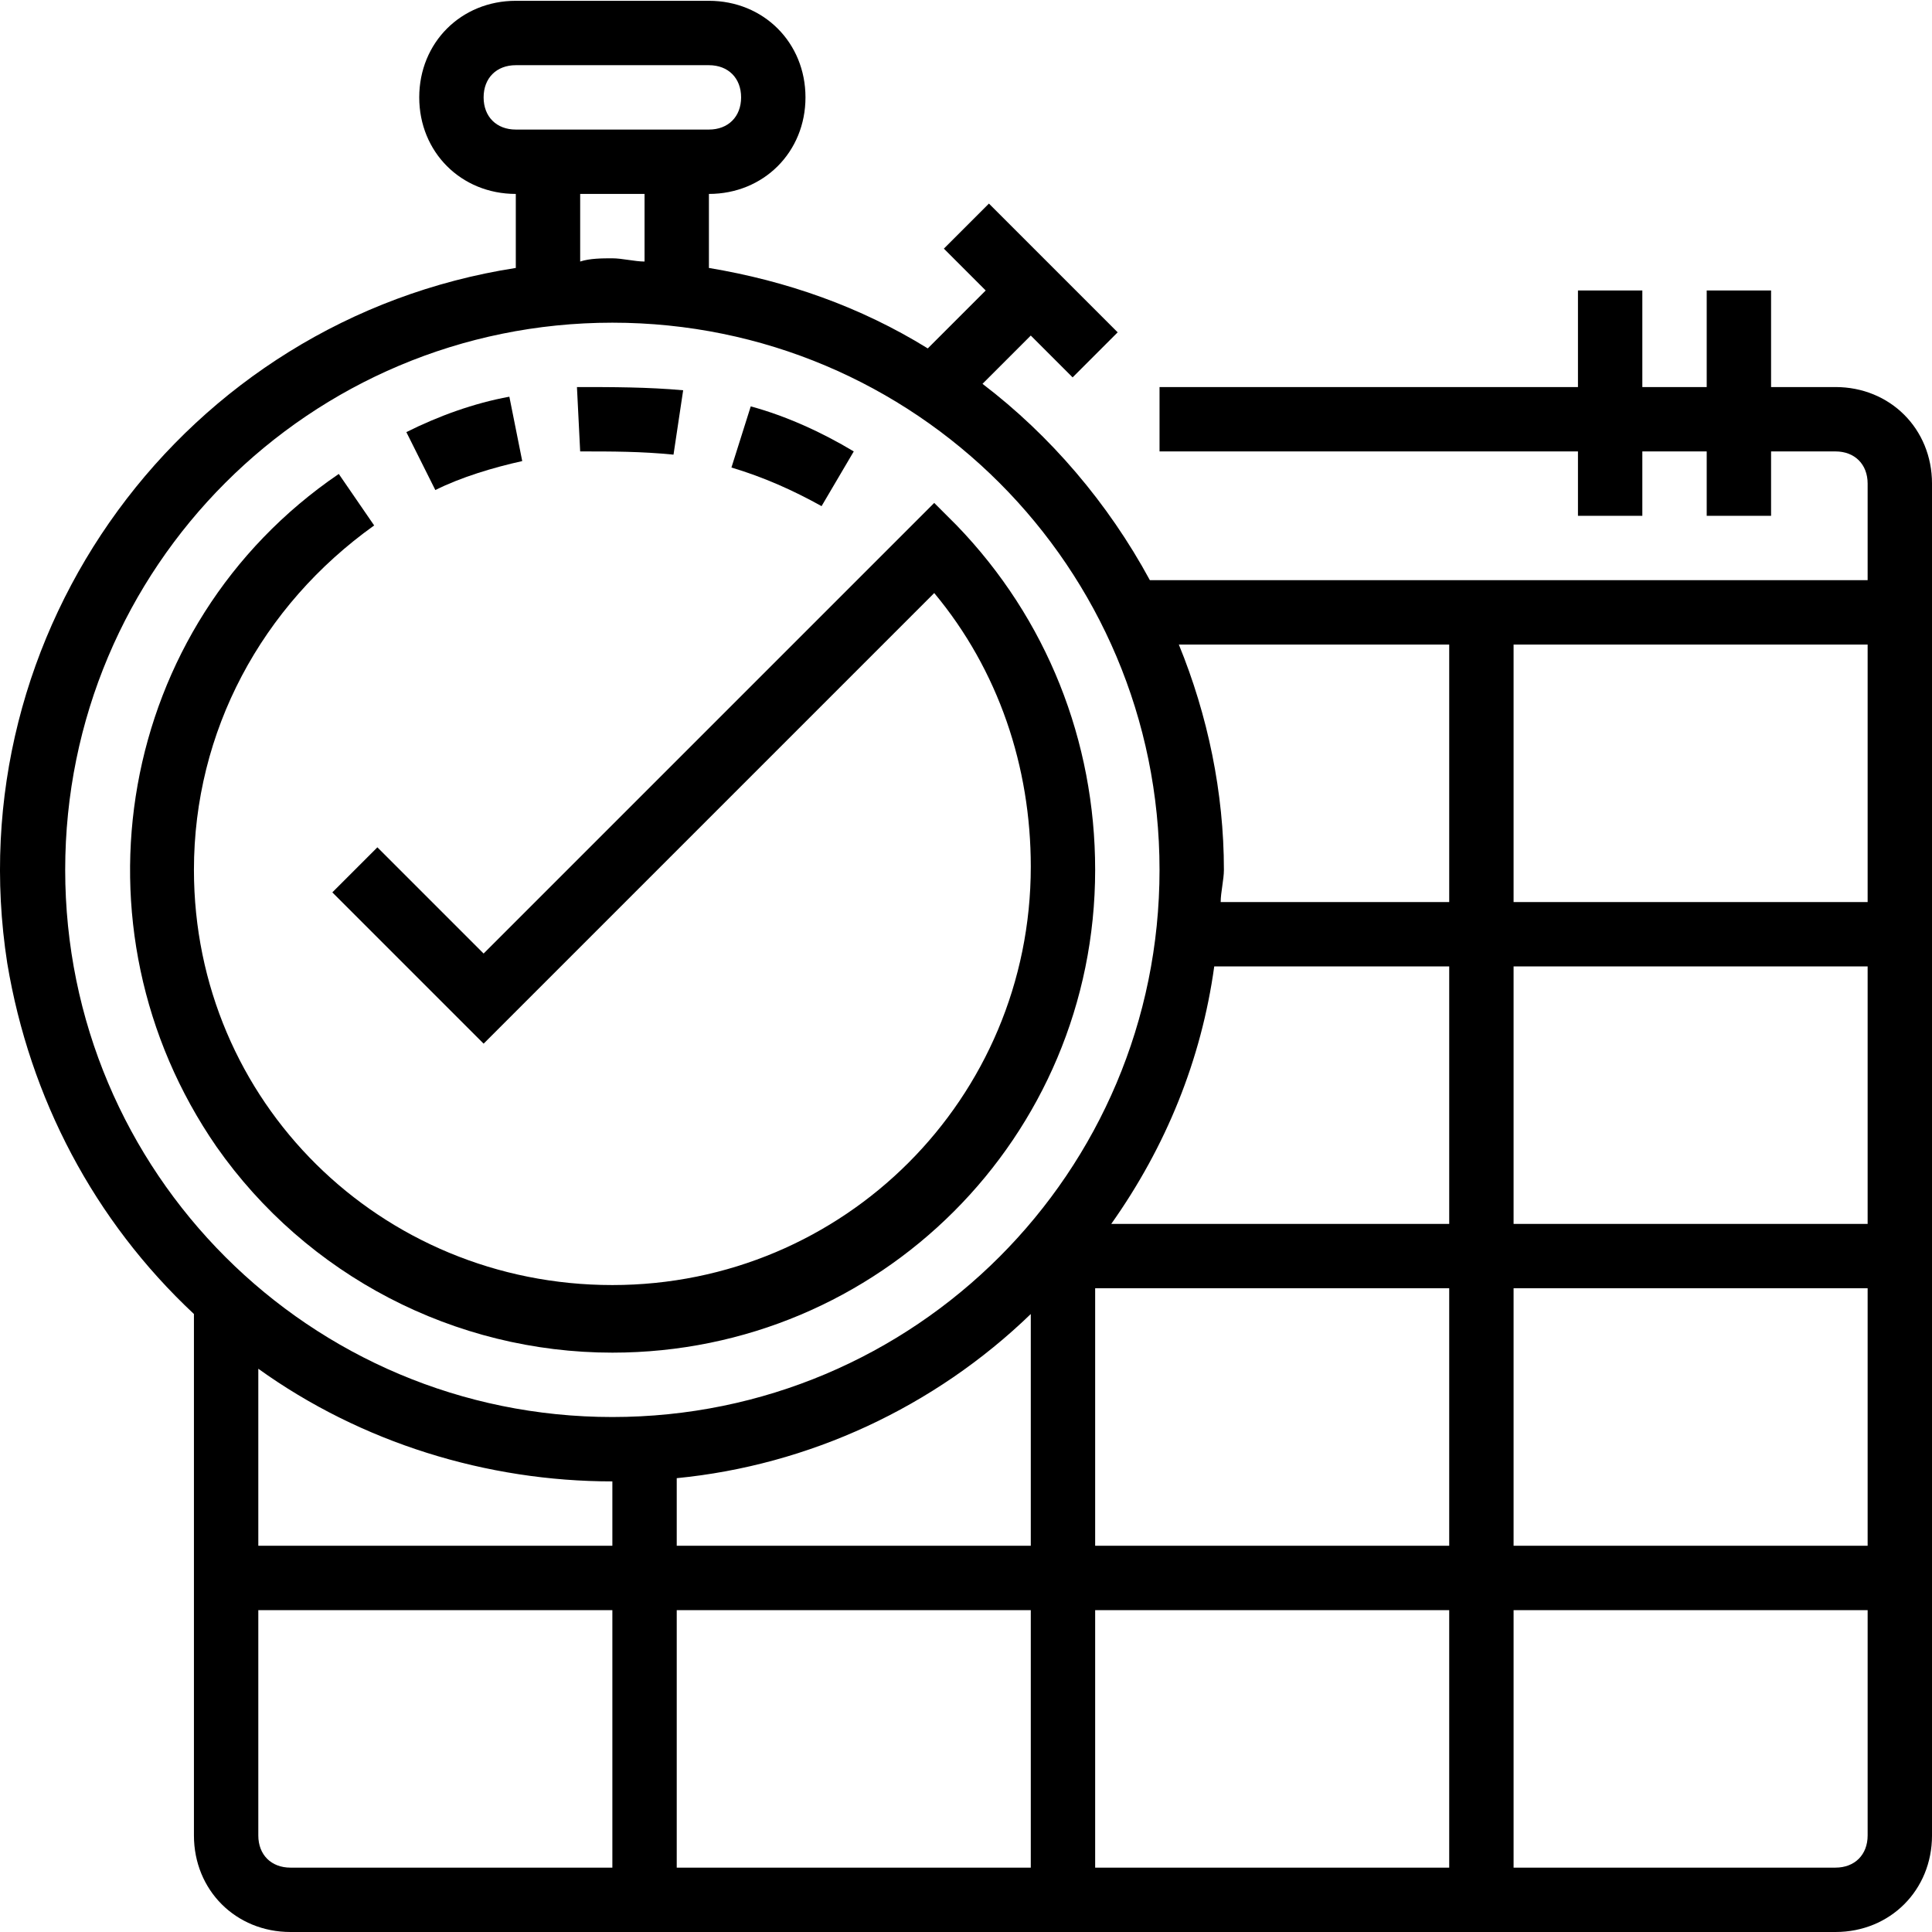 <svg height="480pt" viewBox="0 0 480.201 480" width="480pt" xmlns="http://www.w3.org/2000/svg"><path d="m152.203 336.102c66.398 0 120-53.602 120-120 0-32-12-62.402-34.402-85.602l-5.598-5.598-112 112-26.402-26.402-11.199 11.199 37.602 37.602 112-112c16 19.199 24 43.199 24 68 0 57.602-46.402 104-104 104-57.602 0-104-45.602-104-103.199 0-34.402 16.797-65.602 44.797-85.602l-8.797-12.801c-55.203 37.602-68 112.801-30.402 167.203 22.402 32 59.199 51.199 98.402 51.199zm0 0"/><path d="m129.801 114.5-3.199-16c-8.801 1.602-17.602 4.801-25.602 8.801l7.203 14.398c6.398-3.199 14.398-5.598 21.598-7.199zm0 0"/><path d="m167.402 112.902 2.398-16c-8.801-.801-17.598-.801-26.398-.801l.801 16c8 0 15.199 0 23.199.801zm0 0"/><path d="m212.203 112.102c-8-4.801-16.801-8.801-25.602-11.199l-4.801 15.199c8 2.398 15.199 5.598 22.402 9.598zm0 0"/><path d="m456.203 96.102h-16v-24h-16v24h-16v-24h-16v24h-104v16h104v16h16v-16h16v16h16v-16h16c4.797 0 8 3.199 8 8v24h-178.402c-10.398-19.199-24.801-36-41.598-48.801l12-12 10.398 10.398 11.199-11.199-32-32-11.199 11.199 10.398 10.402-14.398 14.398c-16.801-10.398-35.199-16.801-54.398-20v-18.398c13.598 0 24-10.402 24-24 0-13.602-10.402-24-24-24h-48c-13.602 0-24 10.398-24 24 0 13.598 10.398 24 24 24v18.398c-82.402 12.801-139.203 90.402-126.402 172.801 5.602 33.602 21.602 64 46.402 87.199v129.602c0 13.598 10.398 24 24 24h384c13.598 0 24-10.402 24-24v-336c0-13.602-10.402-24-24-24zm-200 230.398v57.602h-88v-16.801c32.797-3.199 64-17.602 88-40.801zm45.598-86.398h58.402v64h-84c13.598-19.199 22.398-40.801 25.598-64zm-45.598 160v64h-88v-64zm16 0h88v64h-88zm0-16v-64h88v64zm104-64h88v64h-88zm0-16v-64h88v64zm0-80v-64h88v64zm-16-64v64h-56.801c0-2.402.801-5.602.801-8 0-19.199-4-38.402-11.203-56zm-240-136c0-4.801 3.199-8 8-8h48c4.797 0 8 3.199 8 8 0 4.801-3.203 8-8 8h-48c-4.801 0-8-3.199-8-8zm24 24h16v16.801c-2.402 0-5.602-.801-8-.801-2.402 0-5.602 0-8 .801zm-128 168c0-75.199 60.797-136 136-136 75.199 0 136 60.801 136 136 0 75.199-60.801 136-136 136-75.203 0-136-60.801-136-136zm136 152v16h-88v-44c25.598 18.398 56.797 28 88 28zm-88 88v-56h88v64h-80c-4.801 0-8-3.199-8-8zm392 8h-80v-64h88v56c0 4.801-3.203 8-8 8zm0 0"/></svg>